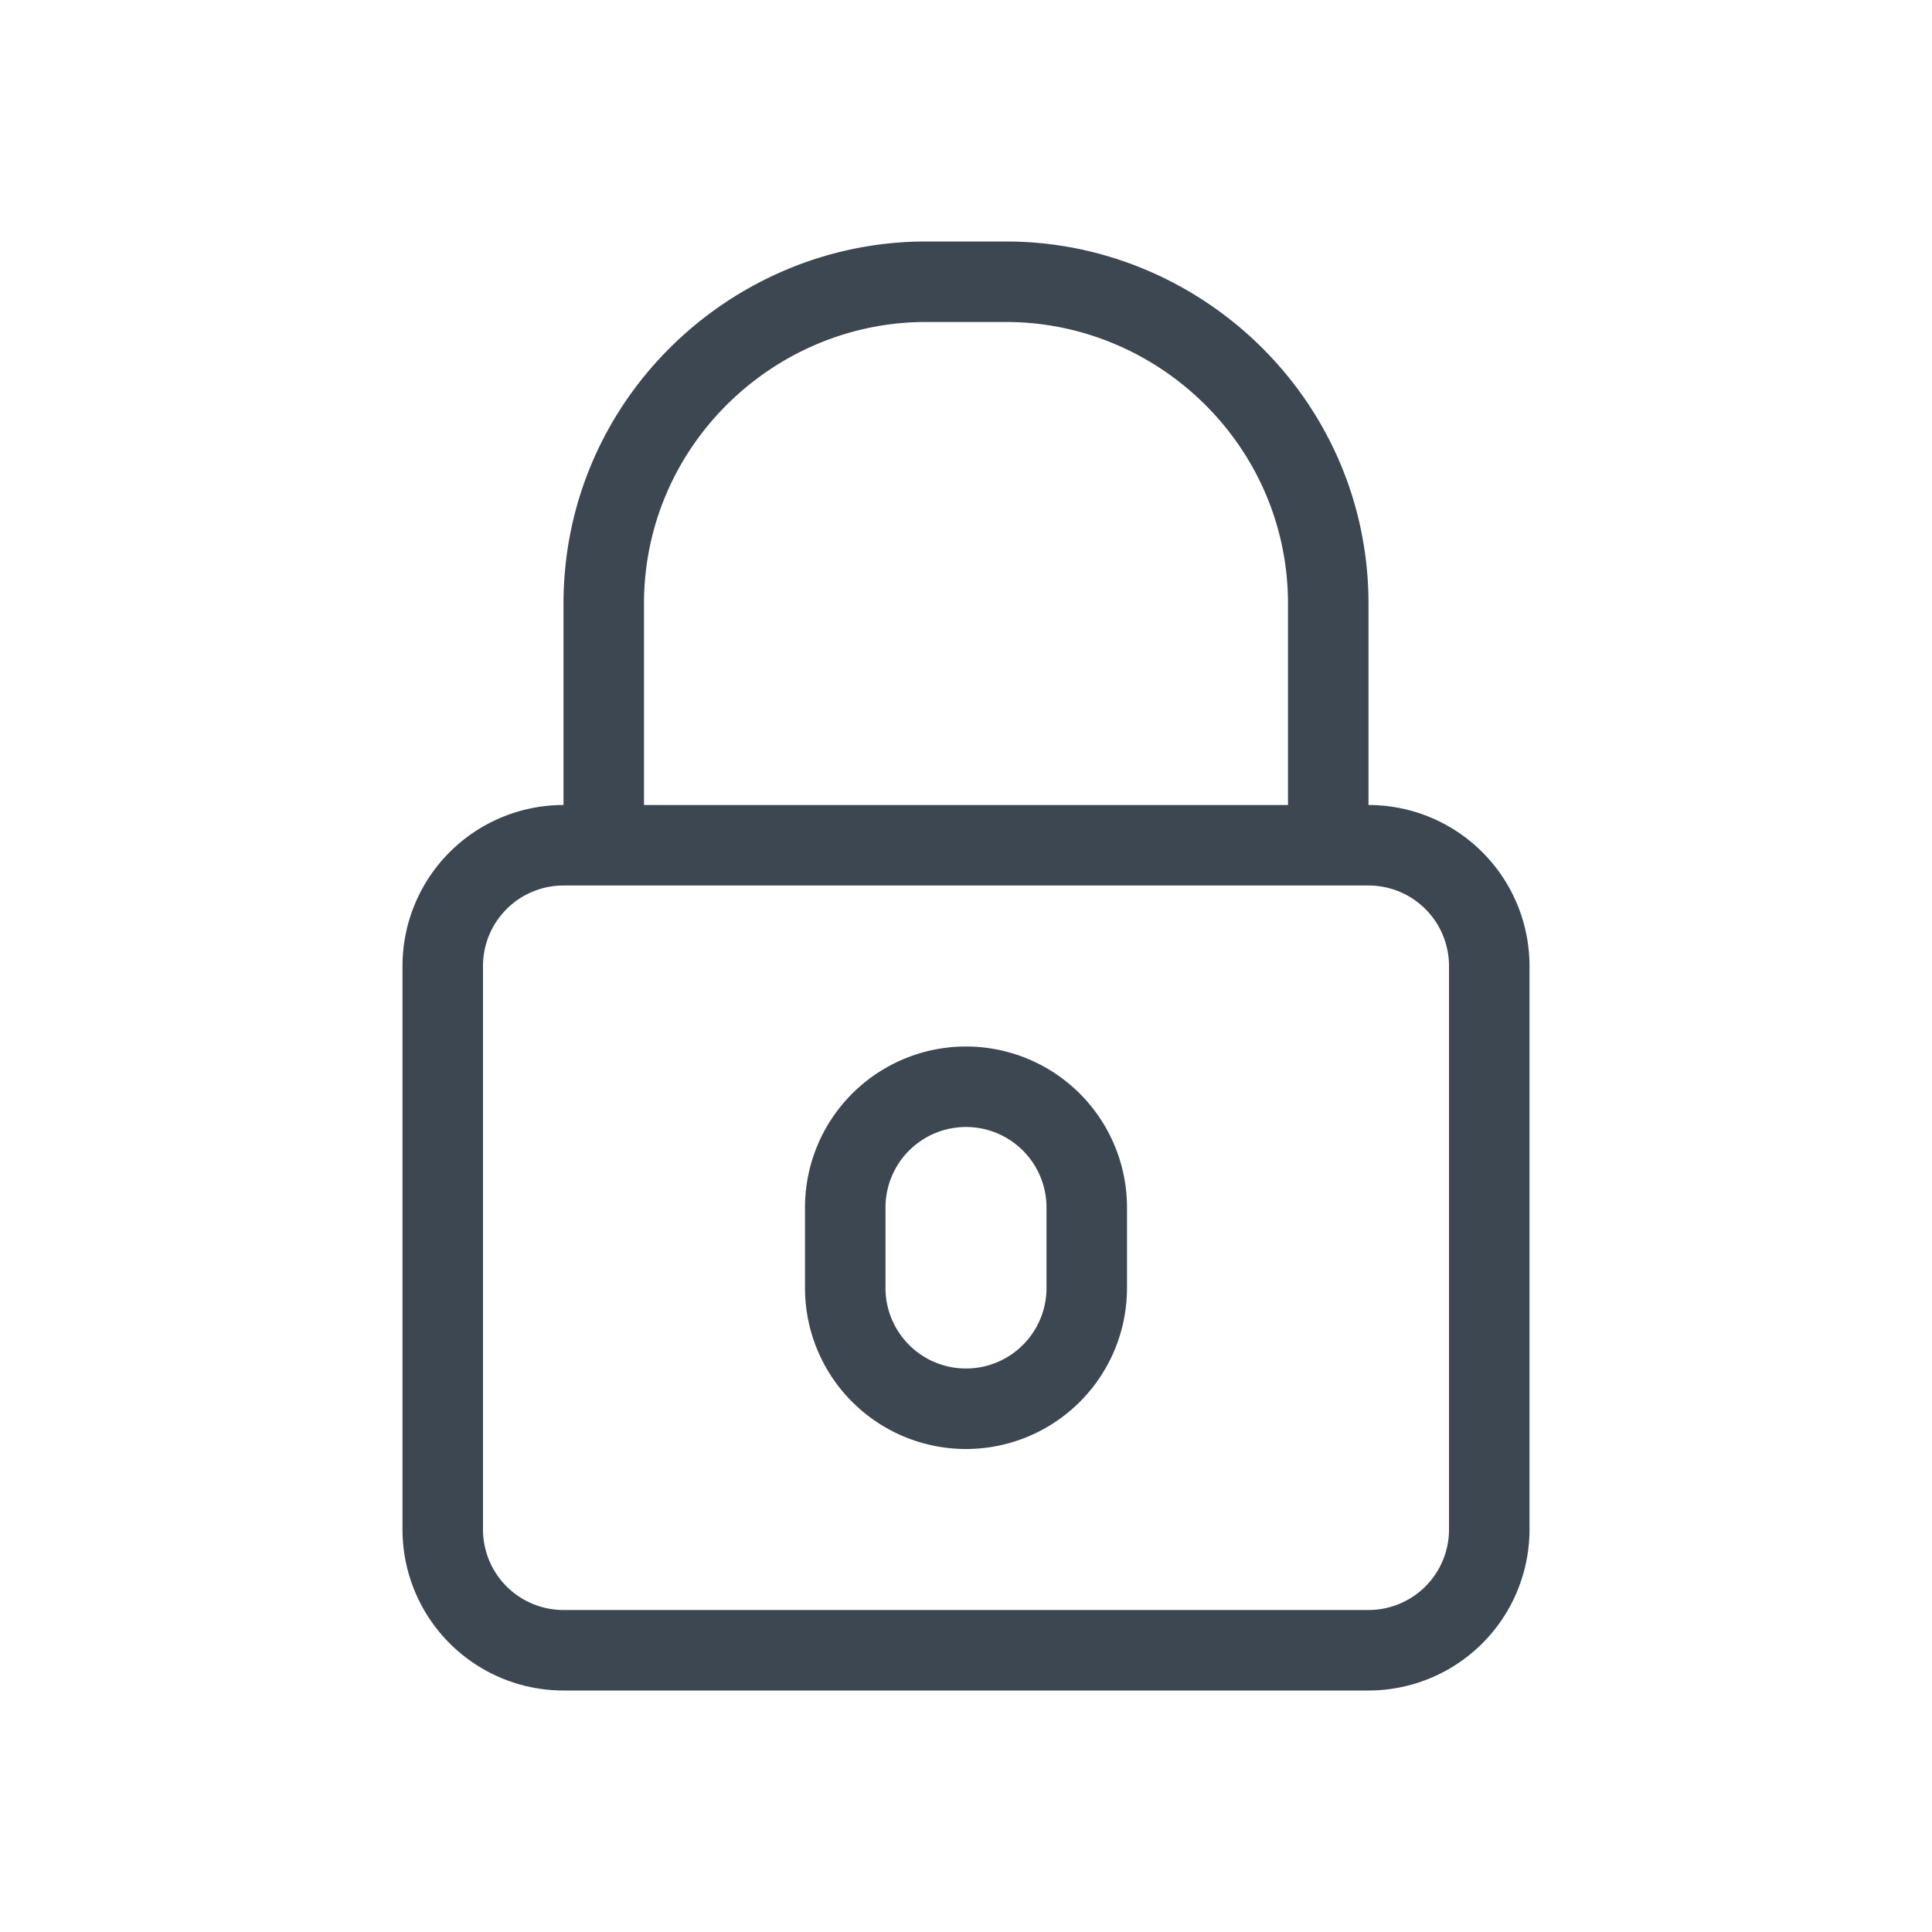 <svg class="primary" viewBox="0 0 24 24" width="24" height="24" fill="#3d4752" xmlns="http://www.w3.org/2000/svg"><path fill-rule="evenodd" clip-rule="evenodd" d="M12 13a2 2 0 00-2 2v1a2 2 0 104 0v-1a2 2 0 00-2-2zm1 3v-1a1 1 0 10-2 0v1a1 1 0 102 0z"></path><path fill-rule="evenodd" clip-rule="evenodd" d="M7 10V7.5C7 4.966 9.082 3 11.5 3h1C14.918 3 17 4.966 17 7.5V10a2 2 0 012 2v7a2 2 0 01-2 2H7a2 2 0 01-2-2v-7a2 2 0 012-2zm1-2.5C8 5.534 9.618 4 11.5 4h1C14.382 4 16 5.534 16 7.5V10H8V7.5zm9 3.5H7a1 1 0 00-1 1v7a1 1 0 001 1h10a1 1 0 001-1v-7a1 1 0 00-1-1z"></path></svg>